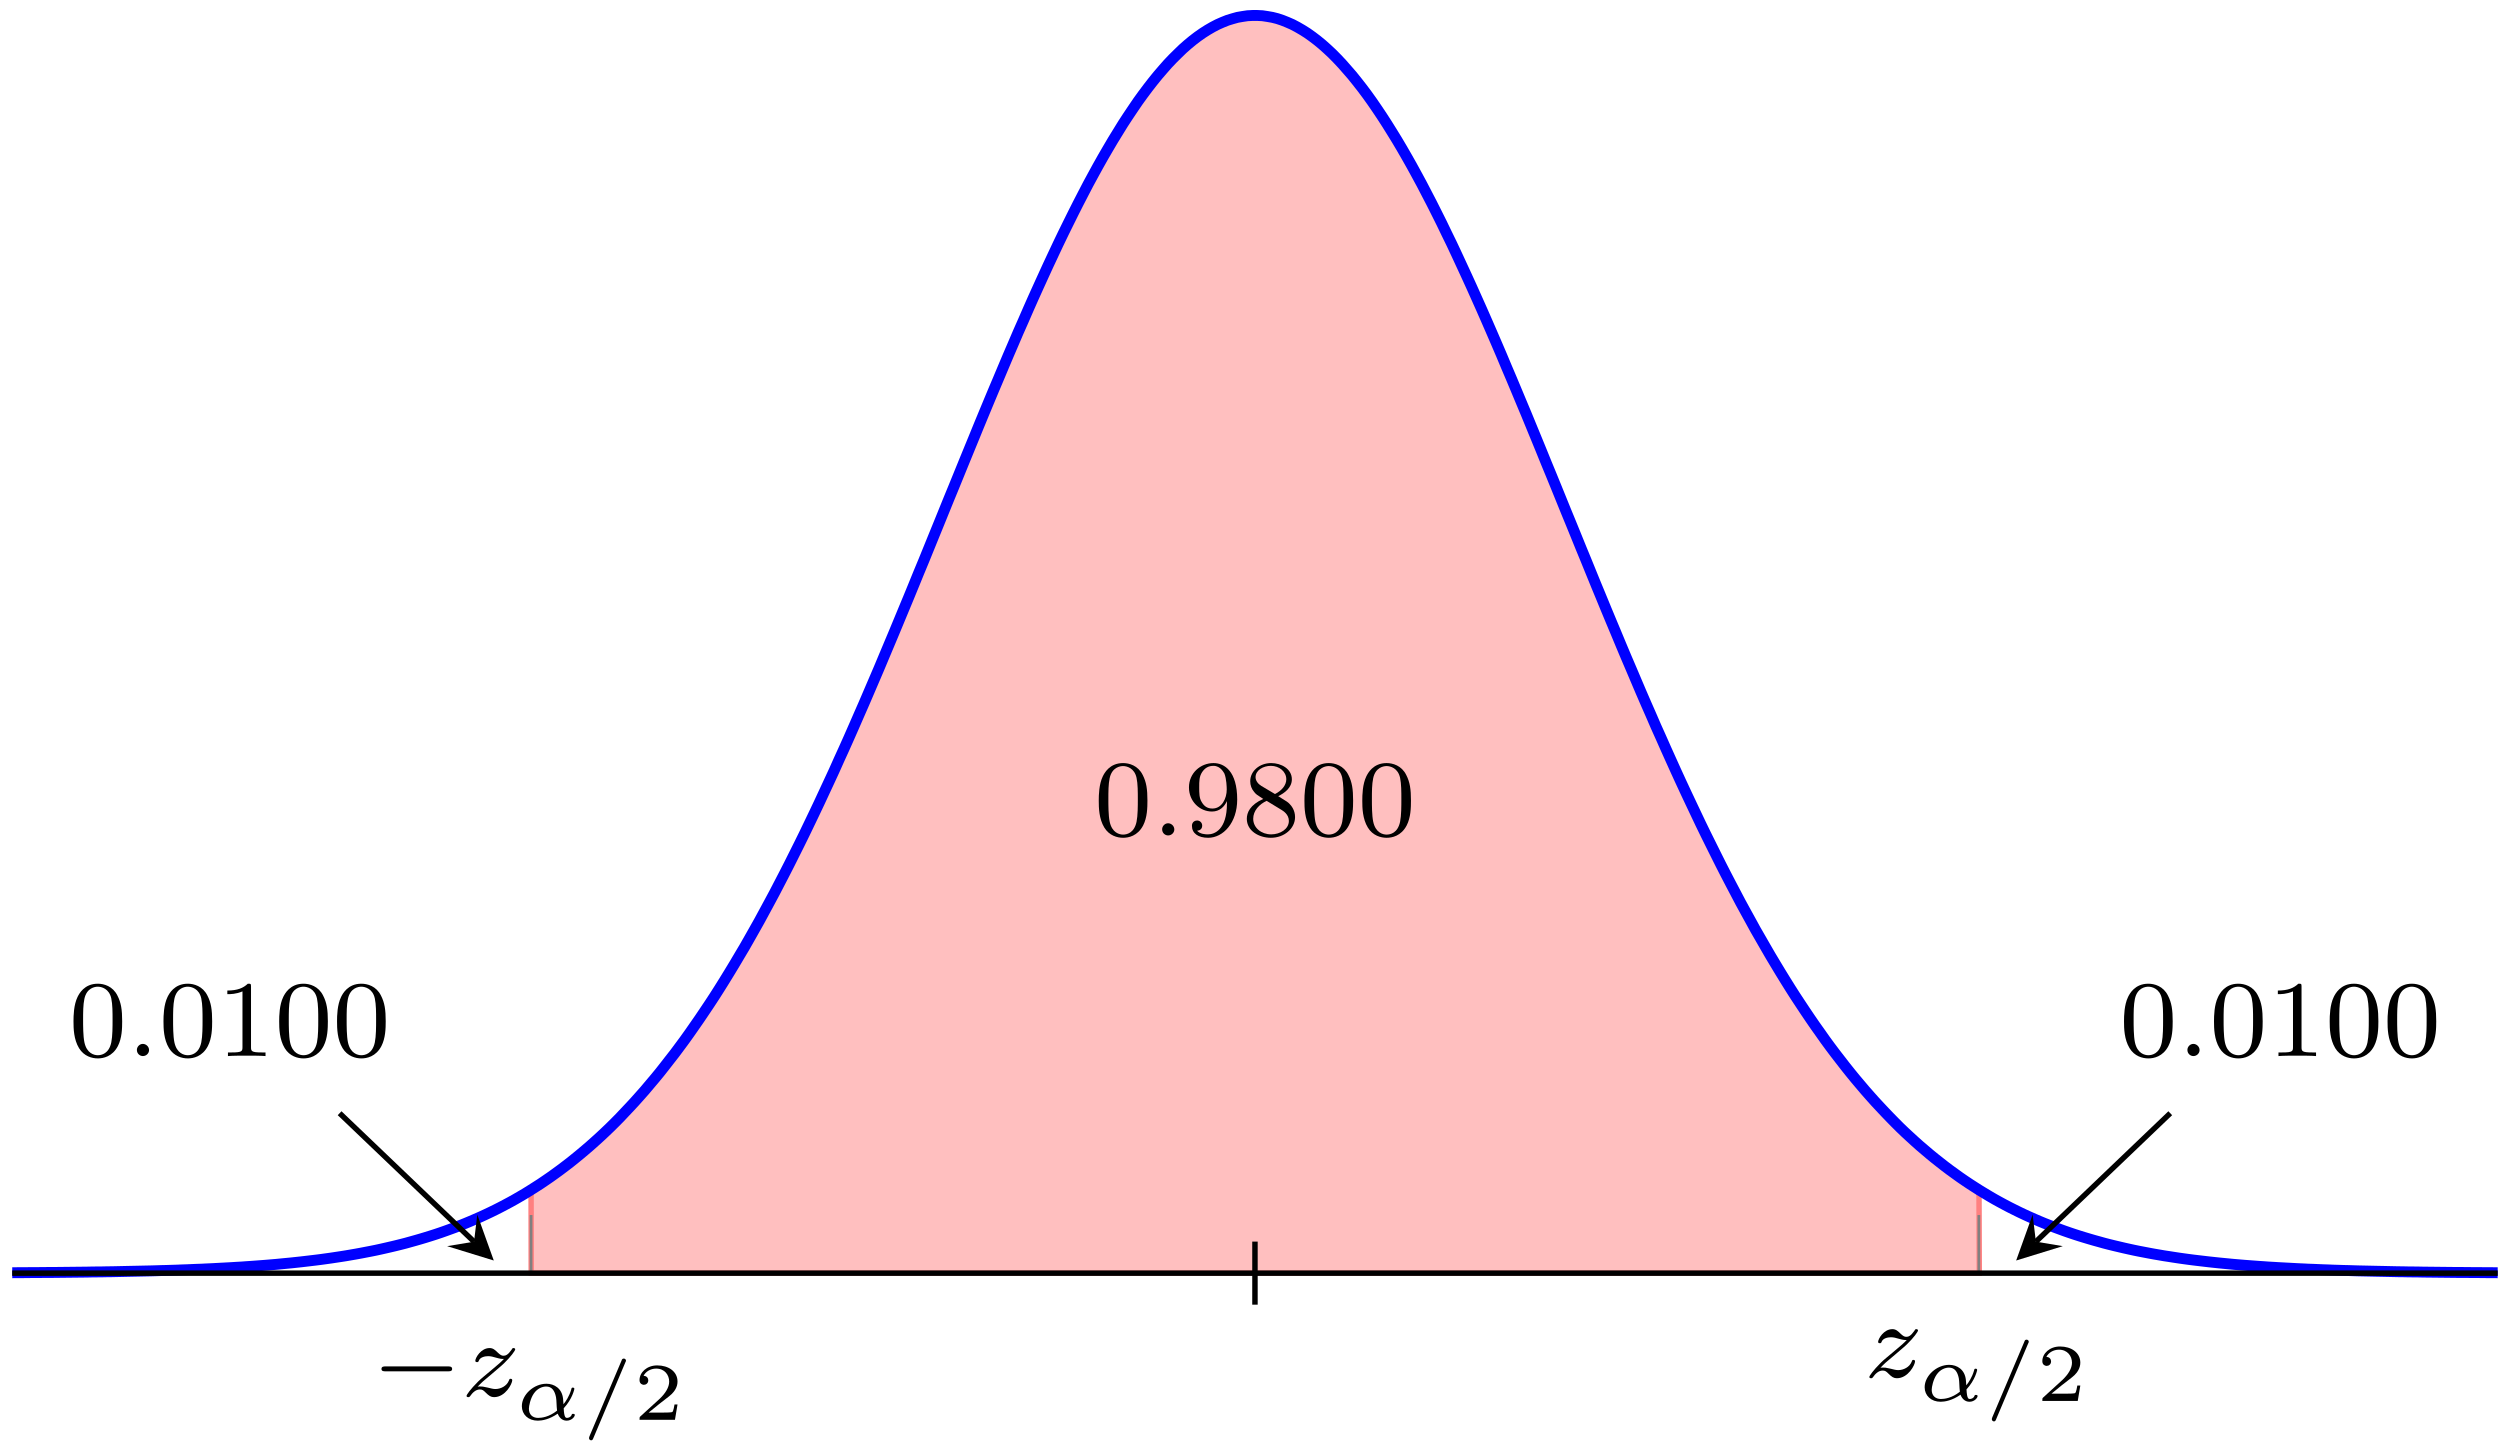 <?xml version="1.0" encoding="UTF-8"?>
<svg xmlns="http://www.w3.org/2000/svg" xmlns:xlink="http://www.w3.org/1999/xlink" width="183pt" height="106pt" viewBox="0 0 183 106" version="1.1">
<defs>
<g>
<symbol overflow="visible" id="glyph0-0">
<path style="stroke:none;" d=""/>
</symbol>
<symbol overflow="visible" id="glyph0-1">
<path style="stroke:none;" d="M 3.891 -2.547 C 3.891 -3.391 3.812 -3.906 3.547 -4.422 C 3.203 -5.125 2.547 -5.297 2.109 -5.297 C 1.109 -5.297 0.734 -4.547 0.625 -4.328 C 0.344 -3.75 0.328 -2.953 0.328 -2.547 C 0.328 -2.016 0.344 -1.219 0.734 -0.578 C 1.094 0.016 1.688 0.172 2.109 0.172 C 2.5 0.172 3.172 0.047 3.578 -0.734 C 3.875 -1.312 3.891 -2.031 3.891 -2.547 Z M 2.109 -0.062 C 1.844 -0.062 1.297 -0.188 1.125 -1.016 C 1.031 -1.469 1.031 -2.219 1.031 -2.641 C 1.031 -3.188 1.031 -3.75 1.125 -4.188 C 1.297 -5 1.906 -5.078 2.109 -5.078 C 2.375 -5.078 2.938 -4.938 3.094 -4.219 C 3.188 -3.781 3.188 -3.172 3.188 -2.641 C 3.188 -2.172 3.188 -1.453 3.094 -1 C 2.922 -0.172 2.375 -0.062 2.109 -0.062 Z M 2.109 -0.062 "/>
</symbol>
<symbol overflow="visible" id="glyph0-2">
<path style="stroke:none;" d="M 3.125 -2.344 C 3.125 -0.406 2.203 -0.078 1.734 -0.078 C 1.562 -0.078 1.156 -0.094 0.938 -0.344 C 1.297 -0.375 1.312 -0.641 1.312 -0.719 C 1.312 -0.953 1.125 -1.094 0.938 -1.094 C 0.797 -1.094 0.562 -1 0.562 -0.703 C 0.562 -0.156 1.016 0.172 1.75 0.172 C 2.844 0.172 3.875 -0.922 3.875 -2.625 C 3.875 -4.688 2.953 -5.297 2.141 -5.297 C 1.188 -5.297 0.344 -4.562 0.344 -3.516 C 0.344 -2.5 1.125 -1.75 2.031 -1.75 C 2.594 -1.75 2.938 -2.109 3.125 -2.516 Z M 2.062 -1.969 C 1.688 -1.969 1.453 -2.141 1.281 -2.438 C 1.094 -2.719 1.094 -3.109 1.094 -3.516 C 1.094 -3.984 1.094 -4.312 1.312 -4.641 C 1.516 -4.938 1.766 -5.094 2.141 -5.094 C 2.672 -5.094 2.906 -4.562 2.938 -4.531 C 3.094 -4.141 3.109 -3.516 3.109 -3.359 C 3.109 -2.719 2.766 -1.969 2.062 -1.969 Z M 2.062 -1.969 "/>
</symbol>
<symbol overflow="visible" id="glyph0-3">
<path style="stroke:none;" d="M 2.641 -2.875 C 3.094 -3.094 3.641 -3.484 3.641 -4.109 C 3.641 -4.875 2.859 -5.297 2.125 -5.297 C 1.281 -5.297 0.594 -4.719 0.594 -3.969 C 0.594 -3.672 0.688 -3.406 0.891 -3.172 C 1.031 -3 1.062 -2.984 1.547 -2.672 C 0.562 -2.234 0.344 -1.656 0.344 -1.219 C 0.344 -0.328 1.234 0.172 2.109 0.172 C 3.078 0.172 3.875 -0.5 3.875 -1.344 C 3.875 -1.844 3.609 -2.172 3.469 -2.312 C 3.344 -2.438 3.328 -2.453 2.641 -2.875 Z M 1.406 -3.625 C 1.172 -3.766 0.984 -4 0.984 -4.266 C 0.984 -4.766 1.531 -5.094 2.109 -5.094 C 2.719 -5.094 3.234 -4.672 3.234 -4.109 C 3.234 -3.656 2.875 -3.266 2.406 -3.031 Z M 1.797 -2.531 C 1.828 -2.516 2.734 -1.953 2.875 -1.875 C 3 -1.797 3.422 -1.547 3.422 -1.062 C 3.422 -0.453 2.766 -0.078 2.125 -0.078 C 1.406 -0.078 0.812 -0.562 0.812 -1.219 C 0.812 -1.812 1.25 -2.281 1.797 -2.531 Z M 1.797 -2.531 "/>
</symbol>
<symbol overflow="visible" id="glyph0-4">
<path style="stroke:none;" d="M 2.5 -5.078 C 2.5 -5.297 2.484 -5.297 2.266 -5.297 C 1.938 -4.984 1.516 -4.797 0.766 -4.797 L 0.766 -4.531 C 0.984 -4.531 1.406 -4.531 1.875 -4.734 L 1.875 -0.656 C 1.875 -0.359 1.844 -0.266 1.094 -0.266 L 0.812 -0.266 L 0.812 0 C 1.141 -0.031 1.828 -0.031 2.188 -0.031 C 2.547 -0.031 3.234 -0.031 3.562 0 L 3.562 -0.266 L 3.281 -0.266 C 2.531 -0.266 2.5 -0.359 2.5 -0.656 Z M 2.5 -5.078 "/>
</symbol>
<symbol overflow="visible" id="glyph1-0">
<path style="stroke:none;" d=""/>
</symbol>
<symbol overflow="visible" id="glyph1-1">
<path style="stroke:none;" d="M 1.625 -0.438 C 1.625 -0.703 1.391 -0.891 1.172 -0.891 C 0.922 -0.891 0.734 -0.672 0.734 -0.453 C 0.734 -0.172 0.953 0 1.172 0 C 1.422 0 1.625 -0.203 1.625 -0.438 Z M 1.625 -0.438 "/>
</symbol>
<symbol overflow="visible" id="glyph1-2">
<path style="stroke:none;" d="M 1.156 -0.688 C 1.438 -0.984 1.531 -1.078 2.234 -1.656 C 2.312 -1.734 2.875 -2.188 3.094 -2.406 C 3.594 -2.891 3.906 -3.328 3.906 -3.422 C 3.906 -3.484 3.844 -3.516 3.781 -3.516 C 3.703 -3.516 3.703 -3.5 3.625 -3.375 C 3.375 -3.016 3.203 -2.953 3.047 -2.953 C 2.906 -2.953 2.812 -3.016 2.641 -3.172 C 2.438 -3.375 2.281 -3.516 2.031 -3.516 C 1.391 -3.516 0.984 -2.797 0.984 -2.578 C 0.984 -2.578 0.984 -2.484 1.109 -2.484 C 1.188 -2.484 1.219 -2.516 1.25 -2.609 C 1.344 -2.844 1.688 -2.922 1.922 -2.922 C 2.109 -2.922 2.297 -2.875 2.5 -2.812 C 2.828 -2.719 2.906 -2.719 3.078 -2.719 C 2.922 -2.547 2.688 -2.328 2.078 -1.828 C 1.75 -1.547 1.406 -1.281 1.188 -1.062 C 0.609 -0.484 0.344 -0.094 0.344 -0.016 C 0.344 0.062 0.406 0.078 0.469 0.078 C 0.547 0.078 0.562 0.062 0.609 0 C 0.766 -0.234 1.016 -0.484 1.312 -0.484 C 1.5 -0.484 1.578 -0.422 1.734 -0.266 C 1.984 -0.016 2.125 0.078 2.359 0.078 C 3.188 0.078 3.688 -0.906 3.688 -1.156 C 3.688 -1.234 3.641 -1.266 3.562 -1.266 C 3.484 -1.266 3.469 -1.219 3.438 -1.125 C 3.281 -0.734 2.844 -0.516 2.453 -0.516 C 2.297 -0.516 2.125 -0.562 1.875 -0.625 C 1.547 -0.703 1.469 -0.703 1.344 -0.703 C 1.266 -0.703 1.219 -0.703 1.156 -0.688 Z M 1.156 -0.688 "/>
</symbol>
<symbol overflow="visible" id="glyph2-0">
<path style="stroke:none;" d=""/>
</symbol>
<symbol overflow="visible" id="glyph2-1">
<path style="stroke:none;" d="M 5.562 -1.812 C 5.703 -1.812 5.875 -1.812 5.875 -1.984 C 5.875 -2.172 5.703 -2.172 5.562 -2.172 L 1 -2.172 C 0.875 -2.172 0.703 -2.172 0.703 -1.984 C 0.703 -1.812 0.875 -1.812 1 -1.812 Z M 5.562 -1.812 "/>
</symbol>
<symbol overflow="visible" id="glyph3-0">
<path style="stroke:none;" d=""/>
</symbol>
<symbol overflow="visible" id="glyph3-1">
<path style="stroke:none;" d="M 3.516 -0.844 C 4.156 -1.531 4.297 -2.25 4.297 -2.266 C 4.297 -2.359 4.203 -2.359 4.188 -2.359 C 4.094 -2.359 4.094 -2.328 4.062 -2.203 C 3.922 -1.719 3.656 -1.328 3.5 -1.141 C 3.484 -1.281 3.484 -1.406 3.469 -1.547 C 3.391 -2.297 2.828 -2.641 2.25 -2.641 C 1.328 -2.641 0.453 -1.844 0.453 -1 C 0.453 -0.391 0.922 0.062 1.625 0.062 C 1.938 0.062 2.469 -0.031 3.078 -0.453 C 3.172 -0.203 3.375 0.062 3.734 0.062 C 4.094 0.062 4.328 -0.219 4.328 -0.359 C 4.328 -0.438 4.234 -0.438 4.219 -0.438 C 4.141 -0.438 4.125 -0.438 4.094 -0.359 C 4.047 -0.203 3.859 -0.141 3.766 -0.141 C 3.672 -0.141 3.547 -0.141 3.516 -0.844 Z M 3.031 -0.672 C 2.438 -0.203 1.906 -0.141 1.641 -0.141 C 1.25 -0.141 0.969 -0.375 0.969 -0.812 C 0.969 -1.016 1.078 -1.562 1.328 -1.922 C 1.594 -2.312 1.969 -2.438 2.234 -2.438 C 2.656 -2.438 2.859 -2.125 2.953 -1.656 C 3 -1.406 2.984 -1.016 3.031 -0.672 Z M 3.031 -0.672 "/>
</symbol>
<symbol overflow="visible" id="glyph3-2">
<path style="stroke:none;" d="M 3.219 -4.203 C 3.266 -4.297 3.266 -4.312 3.266 -4.328 C 3.266 -4.422 3.188 -4.484 3.109 -4.484 C 3 -4.484 2.969 -4.422 2.938 -4.328 L 0.594 1.203 C 0.562 1.297 0.562 1.312 0.562 1.344 C 0.562 1.422 0.625 1.5 0.719 1.5 C 0.812 1.5 0.844 1.422 0.875 1.344 Z M 3.219 -4.203 "/>
</symbol>
<symbol overflow="visible" id="glyph4-0">
<path style="stroke:none;" d=""/>
</symbol>
<symbol overflow="visible" id="glyph4-1">
<path style="stroke:none;" d="M 3.219 -1.125 L 3 -1.125 C 2.984 -1.031 2.922 -0.641 2.844 -0.578 C 2.797 -0.531 2.312 -0.531 2.219 -0.531 L 1.109 -0.531 L 1.875 -1.156 C 2.078 -1.328 2.609 -1.703 2.797 -1.891 C 2.969 -2.062 3.219 -2.375 3.219 -2.797 C 3.219 -3.547 2.547 -3.984 1.734 -3.984 C 0.969 -3.984 0.438 -3.469 0.438 -2.906 C 0.438 -2.609 0.688 -2.562 0.75 -2.562 C 0.906 -2.562 1.078 -2.672 1.078 -2.891 C 1.078 -3.016 1 -3.219 0.734 -3.219 C 0.875 -3.516 1.234 -3.75 1.656 -3.75 C 2.281 -3.75 2.609 -3.281 2.609 -2.797 C 2.609 -2.375 2.328 -1.938 1.922 -1.547 L 0.5 -0.25 C 0.438 -0.188 0.438 -0.188 0.438 0 L 3.031 0 Z M 3.219 -1.125 "/>
</symbol>
</g>
<clipPath id="clip1">
  <path d="M 33 0 L 151 0 L 151 95.5 L 33 95.5 Z M 33 0 "/>
</clipPath>
<clipPath id="clip2">
  <path d="M 91 90 L 93 90 L 93 95.5 L 91 95.5 Z M 91 90 "/>
</clipPath>
<clipPath id="clip3">
  <path d="M 0.895 0 L 182.832 0 L 182.832 95.5 L 0.895 95.5 Z M 0.895 0 "/>
</clipPath>
<clipPath id="clip4">
  <path d="M 19 75 L 41 75 L 41 95.5 L 19 95.5 Z M 19 75 "/>
</clipPath>
<clipPath id="clip5">
  <path d="M 143 75 L 165 75 L 165 95.5 L 143 95.5 Z M 143 75 "/>
</clipPath>
</defs>
<g id="surface1">
<path style=" stroke:none;fill-rule:nonzero;fill:rgb(100%,50%,50%);fill-opacity:0.5;" d="M 38.883 93.191 L 144.883 93.191 L 144.863 87.094 L 144.547 86.902 L 144.184 86.668 L 143.816 86.422 L 143.453 86.172 L 143.09 85.91 L 142.723 85.645 L 142.359 85.371 L 141.996 85.086 L 141.629 84.797 L 141.266 84.5 L 140.902 84.191 L 140.535 83.879 L 140.172 83.555 L 139.809 83.223 L 139.441 82.883 L 139.078 82.535 L 138.715 82.172 L 138.348 81.797 L 137.984 81.418 L 137.621 81.031 L 137.254 80.637 L 136.891 80.23 L 136.527 79.816 L 136.16 79.383 L 135.797 78.953 L 135.434 78.508 L 135.066 78.047 L 134.34 77.109 L 133.973 76.621 L 133.609 76.125 L 133.246 75.609 L 132.879 75.094 L 132.516 74.566 L 132.152 74.027 L 131.785 73.473 L 131.422 72.922 L 131.059 72.352 L 130.691 71.762 L 130.328 71.172 L 129.965 70.57 L 129.598 69.957 L 129.234 69.328 L 128.871 68.695 L 128.504 68.059 L 128.141 67.395 L 127.777 66.734 L 127.41 66.062 L 126.684 64.68 L 126.316 63.973 L 125.953 63.262 L 125.59 62.535 L 125.223 61.797 L 124.859 61.062 L 124.492 60.309 L 123.766 58.777 L 123.398 57.996 L 123.035 57.215 L 122.672 56.422 L 122.305 55.609 L 121.941 54.801 L 121.578 53.98 L 121.211 53.164 L 120.848 52.324 L 120.484 51.496 L 120.117 50.648 L 119.391 48.938 L 119.023 48.078 L 118.66 47.215 L 118.297 46.34 L 117.93 45.465 L 117.566 44.59 L 117.203 43.707 L 116.836 42.82 L 116.473 41.93 L 116.109 41.035 L 115.742 40.145 L 115.379 39.25 L 115.016 38.359 L 114.648 37.465 L 113.922 35.676 L 113.555 34.777 L 113.191 33.895 L 112.828 33 L 112.461 32.105 L 112.098 31.223 L 111.734 30.336 L 111.367 29.461 L 111.004 28.59 L 110.641 27.723 L 110.273 26.859 L 109.91 25.992 L 109.547 25.145 L 109.18 24.297 L 108.816 23.461 L 108.453 22.633 L 108.086 21.812 L 107.723 21 L 107.359 20.203 L 106.992 19.41 L 106.629 18.625 L 106.266 17.852 L 105.898 17.098 L 105.535 16.344 L 105.172 15.617 L 104.805 14.887 L 104.078 13.488 L 103.711 12.809 L 103.348 12.145 L 102.984 11.5 L 102.617 10.863 L 102.254 10.25 L 101.891 9.66 L 101.523 9.07 L 101.16 8.508 L 100.797 7.965 L 100.43 7.43 L 100.066 6.922 L 99.703 6.438 L 99.336 5.969 L 98.973 5.516 L 98.605 5.094 L 98.242 4.68 L 97.879 4.293 L 97.512 3.922 L 97.148 3.582 L 96.785 3.258 L 96.418 2.957 L 96.055 2.68 L 95.691 2.422 L 95.324 2.191 L 94.961 1.98 L 94.598 1.789 L 94.23 1.629 L 93.867 1.484 L 93.504 1.363 L 93.137 1.27 L 92.773 1.207 L 92.41 1.152 L 92.043 1.133 L 91.68 1.133 L 91.316 1.152 L 90.949 1.207 L 90.586 1.27 L 90.223 1.371 L 89.855 1.484 L 89.492 1.629 L 89.129 1.789 L 88.762 1.98 L 88.398 2.191 L 88.035 2.422 L 87.668 2.68 L 87.305 2.957 L 86.941 3.258 L 86.574 3.582 L 86.211 3.934 L 85.848 4.293 L 85.48 4.68 L 85.117 5.094 L 84.754 5.516 L 84.387 5.969 L 84.023 6.438 L 83.66 6.922 L 83.293 7.43 L 82.93 7.965 L 82.566 8.508 L 82.199 9.07 L 81.473 10.25 L 81.105 10.875 L 80.742 11.5 L 80.379 12.145 L 80.012 12.816 L 79.648 13.488 L 79.285 14.188 L 78.918 14.898 L 78.555 15.617 L 78.191 16.352 L 77.824 17.098 L 77.461 17.852 L 77.098 18.625 L 76.73 19.41 L 76.367 20.203 L 76.004 21 L 75.637 21.812 L 75.273 22.633 L 74.91 23.469 L 74.543 24.297 L 74.18 25.145 L 73.812 26 L 73.449 26.859 L 73.086 27.723 L 72.719 28.59 L 72.355 29.461 L 71.992 30.336 L 71.625 31.223 L 71.262 32.113 L 70.898 33 L 70.531 33.895 L 69.805 35.676 L 69.438 36.57 L 68.711 38.359 L 68.344 39.258 L 67.617 41.047 L 67.25 41.93 L 66.887 42.82 L 66.523 43.707 L 66.156 44.59 L 65.43 46.34 L 65.062 47.215 L 64.699 48.078 L 64.336 48.945 L 63.969 49.801 L 63.242 51.496 L 62.875 52.332 L 62.512 53.164 L 62.148 53.992 L 61.781 54.812 L 61.418 55.609 L 61.055 56.422 L 60.688 57.215 L 59.961 58.777 L 59.594 59.551 L 59.23 60.309 L 58.867 61.062 L 58.5 61.809 L 57.773 63.262 L 57.406 63.98 L 56.68 65.379 L 56.312 66.062 L 55.586 67.406 L 55.219 68.059 L 54.855 68.703 L 54.492 69.34 L 54.125 69.957 L 53.762 70.57 L 53.398 71.172 L 53.031 71.77 L 52.668 72.352 L 52.305 72.922 L 51.938 73.484 L 51.574 74.027 L 51.211 74.566 L 50.844 75.094 L 50.48 75.617 L 50.117 76.125 L 49.75 76.621 L 49.387 77.109 L 49.02 77.578 L 48.656 78.047 L 48.293 78.508 L 47.926 78.953 L 47.562 79.383 L 47.199 79.816 L 46.832 80.23 L 46.469 80.637 L 46.105 81.031 L 45.738 81.418 L 45.375 81.805 L 45.012 82.172 L 44.645 82.535 L 44.281 82.883 L 43.918 83.223 L 43.551 83.555 L 43.188 83.879 L 42.824 84.191 L 42.457 84.5 L 42.094 84.797 L 41.73 85.09 L 41.363 85.371 L 41 85.645 L 40.637 85.91 L 40.27 86.172 L 39.906 86.422 L 39.543 86.668 L 39.176 86.902 L 38.812 87.133 L 38.875 87.098 Z M 38.883 93.191 "/>
<g clip-path="url(#clip1)" clip-rule="nonzero">
<path style="fill:none;stroke-width:0.399;stroke-linecap:butt;stroke-linejoin:miter;stroke:rgb(100%,50%,50%);stroke-opacity:1;stroke-miterlimit:10;" d="M 37.989 2.31 L 143.989 2.31 L 143.969 8.407 L 143.653 8.599 L 143.29 8.833 L 142.922 9.079 L 142.559 9.329 L 142.196 9.591 L 141.829 9.856 L 141.465 10.13 L 141.102 10.415 L 140.735 10.704 L 140.372 11.001 L 140.008 11.31 L 139.641 11.622 L 139.278 11.946 L 138.915 12.278 L 138.547 12.618 L 138.184 12.966 L 137.821 13.329 L 137.454 13.704 L 137.09 14.083 L 136.727 14.47 L 136.36 14.864 L 135.997 15.271 L 135.633 15.685 L 135.266 16.118 L 134.903 16.548 L 134.54 16.993 L 134.172 17.454 L 133.446 18.392 L 133.079 18.88 L 132.715 19.376 L 132.352 19.892 L 131.985 20.407 L 131.622 20.935 L 131.258 21.474 L 130.891 22.028 L 130.528 22.579 L 130.165 23.149 L 129.797 23.739 L 129.434 24.329 L 129.071 24.931 L 128.704 25.544 L 128.34 26.173 L 127.977 26.806 L 127.61 27.442 L 127.247 28.106 L 126.883 28.767 L 126.516 29.439 L 125.79 30.821 L 125.422 31.528 L 125.059 32.239 L 124.696 32.966 L 124.329 33.704 L 123.965 34.438 L 123.598 35.192 L 122.872 36.724 L 122.504 37.505 L 122.141 38.286 L 121.778 39.079 L 121.411 39.892 L 121.047 40.7 L 120.684 41.521 L 120.317 42.337 L 119.954 43.177 L 119.59 44.005 L 119.223 44.853 L 118.497 46.563 L 118.129 47.423 L 117.766 48.286 L 117.403 49.161 L 117.036 50.036 L 116.672 50.911 L 116.309 51.794 L 115.942 52.681 L 115.579 53.571 L 115.215 54.466 L 114.848 55.356 L 114.485 56.251 L 114.122 57.142 L 113.754 58.036 L 113.028 59.825 L 112.661 60.724 L 112.297 61.606 L 111.934 62.501 L 111.567 63.396 L 111.204 64.278 L 110.84 65.165 L 110.473 66.04 L 110.11 66.911 L 109.747 67.778 L 109.379 68.642 L 109.016 69.509 L 108.653 70.356 L 108.286 71.204 L 107.922 72.04 L 107.559 72.868 L 107.192 73.689 L 106.829 74.501 L 106.465 75.298 L 106.098 76.091 L 105.735 76.876 L 105.372 77.649 L 105.004 78.403 L 104.641 79.157 L 104.278 79.884 L 103.911 80.614 L 103.184 82.013 L 102.817 82.692 L 102.454 83.356 L 102.09 84.001 L 101.723 84.638 L 101.36 85.251 L 100.997 85.841 L 100.629 86.431 L 100.266 86.993 L 99.903 87.536 L 99.536 88.071 L 99.172 88.579 L 98.809 89.064 L 98.442 89.532 L 98.079 89.985 L 97.711 90.407 L 97.348 90.821 L 96.985 91.208 L 96.618 91.579 L 96.254 91.919 L 95.891 92.243 L 95.524 92.544 L 95.161 92.821 L 94.797 93.079 L 94.43 93.31 L 94.067 93.521 L 93.704 93.712 L 93.336 93.872 L 92.973 94.017 L 92.61 94.138 L 92.243 94.231 L 91.879 94.294 L 91.516 94.349 L 91.149 94.368 L 90.786 94.368 L 90.422 94.349 L 90.055 94.294 L 89.692 94.231 L 89.329 94.13 L 88.961 94.017 L 88.598 93.872 L 88.235 93.712 L 87.868 93.521 L 87.504 93.31 L 87.141 93.079 L 86.774 92.821 L 86.411 92.544 L 86.047 92.243 L 85.68 91.919 L 85.317 91.567 L 84.954 91.208 L 84.586 90.821 L 84.223 90.407 L 83.86 89.985 L 83.493 89.532 L 83.129 89.064 L 82.766 88.579 L 82.399 88.071 L 82.036 87.536 L 81.672 86.993 L 81.305 86.431 L 80.579 85.251 L 80.211 84.626 L 79.848 84.001 L 79.485 83.356 L 79.118 82.685 L 78.754 82.013 L 78.391 81.314 L 78.024 80.603 L 77.661 79.884 L 77.297 79.149 L 76.93 78.403 L 76.567 77.649 L 76.204 76.876 L 75.836 76.091 L 75.473 75.298 L 75.11 74.501 L 74.743 73.689 L 74.379 72.868 L 74.016 72.032 L 73.649 71.204 L 73.286 70.356 L 72.918 69.501 L 72.555 68.642 L 72.192 67.778 L 71.825 66.911 L 71.461 66.04 L 71.098 65.165 L 70.731 64.278 L 70.368 63.388 L 70.004 62.501 L 69.637 61.606 L 68.911 59.825 L 68.543 58.931 L 67.817 57.142 L 67.45 56.243 L 66.723 54.454 L 66.356 53.571 L 65.993 52.681 L 65.629 51.794 L 65.262 50.911 L 64.536 49.161 L 64.168 48.286 L 63.805 47.423 L 63.442 46.556 L 63.075 45.7 L 62.348 44.005 L 61.981 43.169 L 61.618 42.337 L 61.254 41.509 L 60.887 40.688 L 60.524 39.892 L 60.161 39.079 L 59.794 38.286 L 59.067 36.724 L 58.7 35.95 L 58.336 35.192 L 57.973 34.438 L 57.606 33.692 L 56.879 32.239 L 56.512 31.521 L 55.786 30.122 L 55.419 29.439 L 54.692 28.095 L 54.325 27.442 L 53.961 26.798 L 53.598 26.161 L 53.231 25.544 L 52.868 24.931 L 52.504 24.329 L 52.137 23.731 L 51.774 23.149 L 51.411 22.579 L 51.044 22.017 L 50.68 21.474 L 50.317 20.935 L 49.95 20.407 L 49.586 19.884 L 49.223 19.376 L 48.856 18.88 L 48.493 18.392 L 48.126 17.923 L 47.762 17.454 L 47.399 16.993 L 47.032 16.548 L 46.669 16.118 L 46.305 15.685 L 45.938 15.271 L 45.575 14.864 L 45.211 14.47 L 44.844 14.083 L 44.481 13.696 L 44.118 13.329 L 43.751 12.966 L 43.387 12.618 L 43.024 12.278 L 42.657 11.946 L 42.294 11.622 L 41.93 11.31 L 41.563 11.001 L 41.2 10.704 L 40.836 10.411 L 40.469 10.13 L 40.106 9.856 L 39.743 9.591 L 39.376 9.329 L 39.012 9.079 L 38.649 8.833 L 38.282 8.599 L 37.919 8.368 L 37.981 8.403 Z M 37.989 2.31 " transform="matrix(1,0,0,-1,0.894,95.501)"/>
</g>
<g clip-path="url(#clip2)" clip-rule="nonzero">
<path style="fill:none;stroke-width:0.399;stroke-linecap:butt;stroke-linejoin:miter;stroke:rgb(0%,0%,0%);stroke-opacity:1;stroke-miterlimit:10;" d="M 90.969 0.001 L 90.969 4.614 " transform="matrix(1,0,0,-1,0.894,95.501)"/>
</g>
<g clip-path="url(#clip3)" clip-rule="nonzero">
<path style="fill:none;stroke-width:0.797;stroke-linecap:butt;stroke-linejoin:miter;stroke:rgb(0%,0%,100%);stroke-opacity:1;stroke-miterlimit:10;" d="M 0.001 2.337 L 0.364 2.341 L 0.731 2.341 L 1.458 2.349 L 1.825 2.349 L 2.551 2.356 L 2.918 2.356 L 3.645 2.364 L 4.012 2.368 L 4.739 2.376 L 5.106 2.38 L 5.469 2.384 L 5.833 2.392 L 6.2 2.396 L 6.563 2.399 L 6.926 2.407 L 7.293 2.411 L 8.02 2.427 L 8.387 2.435 L 9.114 2.45 L 9.481 2.458 L 10.208 2.474 L 10.575 2.485 L 10.938 2.497 L 11.301 2.505 L 11.668 2.517 L 12.032 2.528 L 12.395 2.544 L 12.762 2.556 L 13.489 2.587 L 13.856 2.599 L 14.219 2.618 L 14.583 2.634 L 14.95 2.653 L 15.676 2.692 L 16.044 2.712 L 16.407 2.735 L 16.77 2.755 L 17.137 2.782 L 17.501 2.806 L 17.864 2.833 L 18.231 2.86 L 18.594 2.888 L 18.958 2.919 L 19.325 2.95 L 20.051 3.021 L 20.419 3.056 L 21.145 3.134 L 21.512 3.177 L 22.239 3.263 L 22.606 3.31 L 22.969 3.36 L 23.336 3.411 L 24.063 3.521 L 24.43 3.579 L 25.157 3.704 L 25.524 3.771 L 26.251 3.911 L 26.618 3.985 L 26.981 4.064 L 27.344 4.146 L 27.711 4.231 L 28.075 4.317 L 28.438 4.407 L 28.805 4.501 L 29.532 4.704 L 29.899 4.81 L 30.262 4.919 L 30.626 5.032 L 30.993 5.149 L 31.356 5.271 L 31.719 5.399 L 32.086 5.532 L 32.45 5.665 L 32.813 5.806 L 33.18 5.954 L 33.544 6.106 L 33.907 6.263 L 34.274 6.423 L 34.637 6.591 L 35.001 6.763 L 35.368 6.942 L 35.731 7.126 L 36.094 7.317 L 36.461 7.513 L 36.825 7.716 L 37.188 7.927 L 37.555 8.142 L 37.919 8.368 L 38.282 8.599 L 38.649 8.833 L 39.012 9.079 L 39.376 9.329 L 39.743 9.591 L 40.106 9.856 L 40.469 10.13 L 40.836 10.411 L 41.2 10.704 L 41.563 11.001 L 41.93 11.31 L 42.294 11.622 L 42.657 11.946 L 43.024 12.278 L 43.387 12.618 L 43.751 12.966 L 44.118 13.329 L 44.481 13.696 L 44.844 14.083 L 45.211 14.47 L 45.575 14.864 L 45.938 15.271 L 46.305 15.685 L 46.669 16.118 L 47.032 16.548 L 47.399 16.993 L 47.762 17.454 L 48.126 17.923 L 48.493 18.392 L 48.856 18.88 L 49.223 19.376 L 49.586 19.884 L 49.95 20.407 L 50.317 20.935 L 50.68 21.474 L 51.044 22.017 L 51.411 22.579 L 51.774 23.149 L 52.137 23.731 L 52.504 24.329 L 52.868 24.931 L 53.231 25.544 L 53.598 26.161 L 53.961 26.798 L 54.325 27.442 L 54.692 28.095 L 55.419 29.439 L 55.786 30.122 L 56.512 31.521 L 56.879 32.239 L 57.606 33.692 L 57.973 34.438 L 58.336 35.192 L 58.7 35.95 L 59.067 36.724 L 59.794 38.286 L 60.161 39.079 L 60.524 39.892 L 60.887 40.688 L 61.254 41.509 L 61.618 42.337 L 61.981 43.169 L 62.348 44.005 L 63.075 45.7 L 63.442 46.556 L 63.805 47.423 L 64.168 48.286 L 64.536 49.161 L 65.262 50.911 L 65.629 51.794 L 65.993 52.681 L 66.356 53.571 L 66.723 54.454 L 67.45 56.243 L 67.817 57.142 L 68.543 58.931 L 68.911 59.825 L 69.637 61.606 L 70.004 62.501 L 70.368 63.388 L 70.731 64.278 L 71.098 65.165 L 71.461 66.04 L 71.825 66.911 L 72.192 67.778 L 72.555 68.642 L 72.918 69.501 L 73.286 70.356 L 73.649 71.204 L 74.016 72.032 L 74.379 72.868 L 74.743 73.689 L 75.11 74.501 L 75.473 75.298 L 75.836 76.091 L 76.204 76.876 L 76.567 77.649 L 76.93 78.403 L 77.297 79.149 L 77.661 79.884 L 78.024 80.603 L 78.391 81.314 L 78.754 82.013 L 79.118 82.685 L 79.485 83.356 L 79.848 84.001 L 80.211 84.626 L 80.579 85.251 L 81.305 86.431 L 81.672 86.993 L 82.036 87.536 L 82.399 88.071 L 82.766 88.579 L 83.129 89.064 L 83.493 89.532 L 83.86 89.985 L 84.223 90.407 L 84.586 90.821 L 84.954 91.208 L 85.317 91.567 L 85.68 91.919 L 86.047 92.243 L 86.411 92.544 L 86.774 92.821 L 87.141 93.079 L 87.504 93.31 L 87.868 93.521 L 88.235 93.712 L 88.598 93.872 L 88.961 94.017 L 89.329 94.13 L 89.692 94.231 L 90.055 94.294 L 90.422 94.349 L 90.786 94.368 L 91.149 94.368 L 91.516 94.349 L 91.879 94.294 L 92.243 94.231 L 92.61 94.138 L 92.973 94.017 L 93.336 93.872 L 93.704 93.712 L 94.067 93.521 L 94.43 93.31 L 94.797 93.079 L 95.161 92.821 L 95.524 92.544 L 95.891 92.243 L 96.254 91.919 L 96.618 91.579 L 96.985 91.208 L 97.348 90.821 L 97.711 90.407 L 98.079 89.985 L 98.442 89.532 L 98.809 89.064 L 99.172 88.579 L 99.536 88.071 L 99.903 87.536 L 100.266 86.993 L 100.629 86.431 L 100.997 85.841 L 101.36 85.251 L 101.723 84.638 L 102.09 84.001 L 102.454 83.356 L 102.817 82.692 L 103.184 82.013 L 103.911 80.614 L 104.278 79.884 L 104.641 79.157 L 105.004 78.403 L 105.372 77.649 L 105.735 76.876 L 106.098 76.091 L 106.465 75.298 L 106.829 74.501 L 107.192 73.689 L 107.559 72.868 L 107.922 72.04 L 108.286 71.204 L 108.653 70.356 L 109.016 69.509 L 109.379 68.642 L 109.747 67.778 L 110.11 66.911 L 110.473 66.04 L 110.84 65.165 L 111.204 64.278 L 111.567 63.396 L 111.934 62.501 L 112.297 61.606 L 112.661 60.724 L 113.028 59.825 L 113.754 58.036 L 114.122 57.142 L 114.485 56.251 L 114.848 55.356 L 115.215 54.466 L 115.579 53.571 L 115.942 52.681 L 116.309 51.794 L 116.672 50.911 L 117.036 50.036 L 117.403 49.161 L 117.766 48.286 L 118.129 47.423 L 118.497 46.563 L 119.223 44.853 L 119.59 44.005 L 119.954 43.177 L 120.317 42.337 L 120.684 41.521 L 121.047 40.7 L 121.411 39.892 L 121.778 39.079 L 122.141 38.286 L 122.504 37.505 L 122.872 36.724 L 123.598 35.192 L 123.965 34.438 L 124.329 33.704 L 124.696 32.966 L 125.059 32.239 L 125.422 31.528 L 125.79 30.821 L 126.516 29.439 L 126.883 28.767 L 127.247 28.106 L 127.61 27.442 L 127.977 26.806 L 128.34 26.173 L 128.704 25.544 L 129.071 24.931 L 129.434 24.329 L 129.797 23.739 L 130.165 23.149 L 130.528 22.579 L 130.891 22.028 L 131.258 21.474 L 131.622 20.935 L 131.985 20.407 L 132.352 19.892 L 132.715 19.376 L 133.079 18.88 L 133.446 18.392 L 134.172 17.454 L 134.54 16.993 L 134.903 16.548 L 135.266 16.118 L 135.633 15.685 L 135.997 15.271 L 136.36 14.864 L 136.727 14.47 L 137.09 14.083 L 137.454 13.704 L 137.821 13.329 L 138.184 12.966 L 138.547 12.618 L 138.915 12.278 L 139.278 11.946 L 139.641 11.622 L 140.008 11.31 L 140.372 11.001 L 140.735 10.704 L 141.102 10.415 L 141.465 10.13 L 141.829 9.856 L 142.196 9.591 L 142.559 9.329 L 142.922 9.079 L 143.29 8.833 L 143.653 8.599 L 144.016 8.368 L 144.383 8.146 L 144.747 7.927 L 145.11 7.716 L 145.477 7.513 L 145.84 7.317 L 146.204 7.126 L 146.571 6.942 L 146.934 6.763 L 147.297 6.591 L 147.665 6.423 L 148.028 6.263 L 148.391 6.106 L 148.758 5.954 L 149.122 5.81 L 149.489 5.665 L 150.215 5.399 L 150.583 5.271 L 150.946 5.149 L 151.309 5.032 L 151.676 4.919 L 152.04 4.81 L 152.403 4.704 L 152.77 4.603 L 153.133 4.501 L 153.497 4.407 L 153.864 4.317 L 154.59 4.146 L 154.958 4.064 L 155.321 3.985 L 155.684 3.911 L 156.051 3.841 L 156.415 3.771 L 156.778 3.704 L 157.145 3.642 L 157.508 3.579 L 157.872 3.524 L 158.239 3.466 L 158.602 3.411 L 158.965 3.36 L 159.333 3.31 L 159.696 3.263 L 160.059 3.22 L 160.426 3.177 L 160.79 3.134 L 161.153 3.095 L 161.52 3.056 L 162.247 2.985 L 162.614 2.95 L 163.34 2.888 L 163.708 2.86 L 164.434 2.806 L 164.801 2.782 L 165.165 2.755 L 165.528 2.735 L 165.895 2.712 L 166.622 2.673 L 166.989 2.653 L 167.352 2.634 L 167.715 2.618 L 168.083 2.599 L 168.446 2.587 L 168.809 2.571 L 169.176 2.556 L 169.54 2.544 L 169.903 2.528 L 170.27 2.517 L 170.633 2.505 L 170.997 2.497 L 171.364 2.485 L 171.727 2.474 L 172.09 2.466 L 172.458 2.458 L 173.184 2.442 L 173.551 2.435 L 173.915 2.427 L 174.282 2.419 L 174.645 2.411 L 175.008 2.407 L 175.376 2.399 L 176.102 2.392 L 176.469 2.384 L 177.196 2.376 L 177.563 2.372 L 178.29 2.364 L 178.657 2.36 L 179.02 2.356 L 179.383 2.356 L 179.751 2.353 L 180.114 2.349 L 180.477 2.349 L 180.844 2.345 L 181.208 2.341 L 181.571 2.341 L 181.938 2.337 " transform="matrix(1,0,0,-1,0.894,95.501)"/>
</g>
<g style="fill:rgb(0%,0%,0%);fill-opacity:1;">
  <use xlink:href="#glyph0-1" x="80.101" y="61.154"/>
</g>
<g style="fill:rgb(0%,0%,0%);fill-opacity:1;">
  <use xlink:href="#glyph1-1" x="84.335" y="61.154"/>
</g>
<g style="fill:rgb(0%,0%,0%);fill-opacity:1;">
  <use xlink:href="#glyph0-2" x="86.688" y="61.154"/>
  <use xlink:href="#glyph0-3" x="90.923" y="61.154"/>
  <use xlink:href="#glyph0-1" x="95.157" y="61.154"/>
  <use xlink:href="#glyph0-1" x="99.392" y="61.154"/>
</g>
<g style="fill:rgb(0%,0%,0%);fill-opacity:1;">
  <use xlink:href="#glyph0-1" x="5.052" y="77.304"/>
</g>
<g style="fill:rgb(0%,0%,0%);fill-opacity:1;">
  <use xlink:href="#glyph1-1" x="9.286" y="77.304"/>
</g>
<g style="fill:rgb(0%,0%,0%);fill-opacity:1;">
  <use xlink:href="#glyph0-1" x="11.639" y="77.304"/>
  <use xlink:href="#glyph0-4" x="15.874" y="77.304"/>
  <use xlink:href="#glyph0-1" x="20.108" y="77.304"/>
  <use xlink:href="#glyph0-1" x="24.343" y="77.304"/>
</g>
<g style="fill:rgb(0%,0%,0%);fill-opacity:1;">
  <use xlink:href="#glyph0-1" x="155.15" y="77.304"/>
</g>
<g style="fill:rgb(0%,0%,0%);fill-opacity:1;">
  <use xlink:href="#glyph1-1" x="159.384" y="77.304"/>
</g>
<g style="fill:rgb(0%,0%,0%);fill-opacity:1;">
  <use xlink:href="#glyph0-1" x="161.737" y="77.304"/>
  <use xlink:href="#glyph0-4" x="165.972" y="77.304"/>
  <use xlink:href="#glyph0-1" x="170.206" y="77.304"/>
  <use xlink:href="#glyph0-1" x="174.441" y="77.304"/>
</g>
<g clip-path="url(#clip4)" clip-rule="nonzero">
<path style="fill:none;stroke-width:0.399;stroke-linecap:butt;stroke-linejoin:miter;stroke:rgb(0%,0%,0%);stroke-opacity:1;stroke-miterlimit:10;" d="M 23.965 14.013 L 33.805 4.61 " transform="matrix(1,0,0,-1,0.894,95.501)"/>
</g>
<path style=" stroke:none;fill-rule:nonzero;fill:rgb(0%,0%,0%);fill-opacity:1;" d="M 36.145 92.27 L 34.938 88.906 L 34.699 90.891 L 32.73 91.219 "/>
<g clip-path="url(#clip5)" clip-rule="nonzero">
<path style="fill:none;stroke-width:0.399;stroke-linecap:butt;stroke-linejoin:miter;stroke:rgb(0%,0%,0%);stroke-opacity:1;stroke-miterlimit:10;" d="M 157.969 14.013 L 148.133 4.61 " transform="matrix(1,0,0,-1,0.894,95.501)"/>
</g>
<path style=" stroke:none;fill-rule:nonzero;fill:rgb(0%,0%,0%);fill-opacity:1;" d="M 147.582 92.27 L 150.996 91.219 L 149.027 90.891 L 148.789 88.906 "/>
<g style="fill:rgb(0%,0%,0%);fill-opacity:1;">
  <use xlink:href="#glyph2-1" x="27.221" y="102.193"/>
</g>
<g style="fill:rgb(0%,0%,0%);fill-opacity:1;">
  <use xlink:href="#glyph1-2" x="33.808" y="102.193"/>
</g>
<g style="fill:rgb(0%,0%,0%);fill-opacity:1;">
  <use xlink:href="#glyph3-1" x="37.747" y="103.931"/>
  <use xlink:href="#glyph3-2" x="42.556" y="103.931"/>
</g>
<g style="fill:rgb(0%,0%,0%);fill-opacity:1;">
  <use xlink:href="#glyph4-1" x="46.375" y="103.931"/>
</g>
<g style="fill:rgb(0%,0%,0%);fill-opacity:1;">
  <use xlink:href="#glyph1-2" x="136.493" y="100.809"/>
</g>
<g style="fill:rgb(0%,0%,0%);fill-opacity:1;">
  <use xlink:href="#glyph3-1" x="140.432" y="102.547"/>
  <use xlink:href="#glyph3-2" x="145.241" y="102.547"/>
</g>
<g style="fill:rgb(0%,0%,0%);fill-opacity:1;">
  <use xlink:href="#glyph4-1" x="149.06" y="102.547"/>
</g>
<path style="fill:none;stroke-width:0.199;stroke-linecap:butt;stroke-linejoin:miter;stroke:rgb(50%,50%,50%);stroke-opacity:1;stroke-miterlimit:10;" d="M 37.981 2.306 L 37.981 6.56 M 143.958 2.306 L 143.958 6.56 " transform="matrix(1,0,0,-1,0.894,95.501)"/>
<path style="fill:none;stroke-width:0.399;stroke-linecap:butt;stroke-linejoin:miter;stroke:rgb(0%,0%,0%);stroke-opacity:1;stroke-miterlimit:10;" d="M 0.001 2.306 L 181.938 2.306 " transform="matrix(1,0,0,-1,0.894,95.501)"/>
</g>
</svg>
